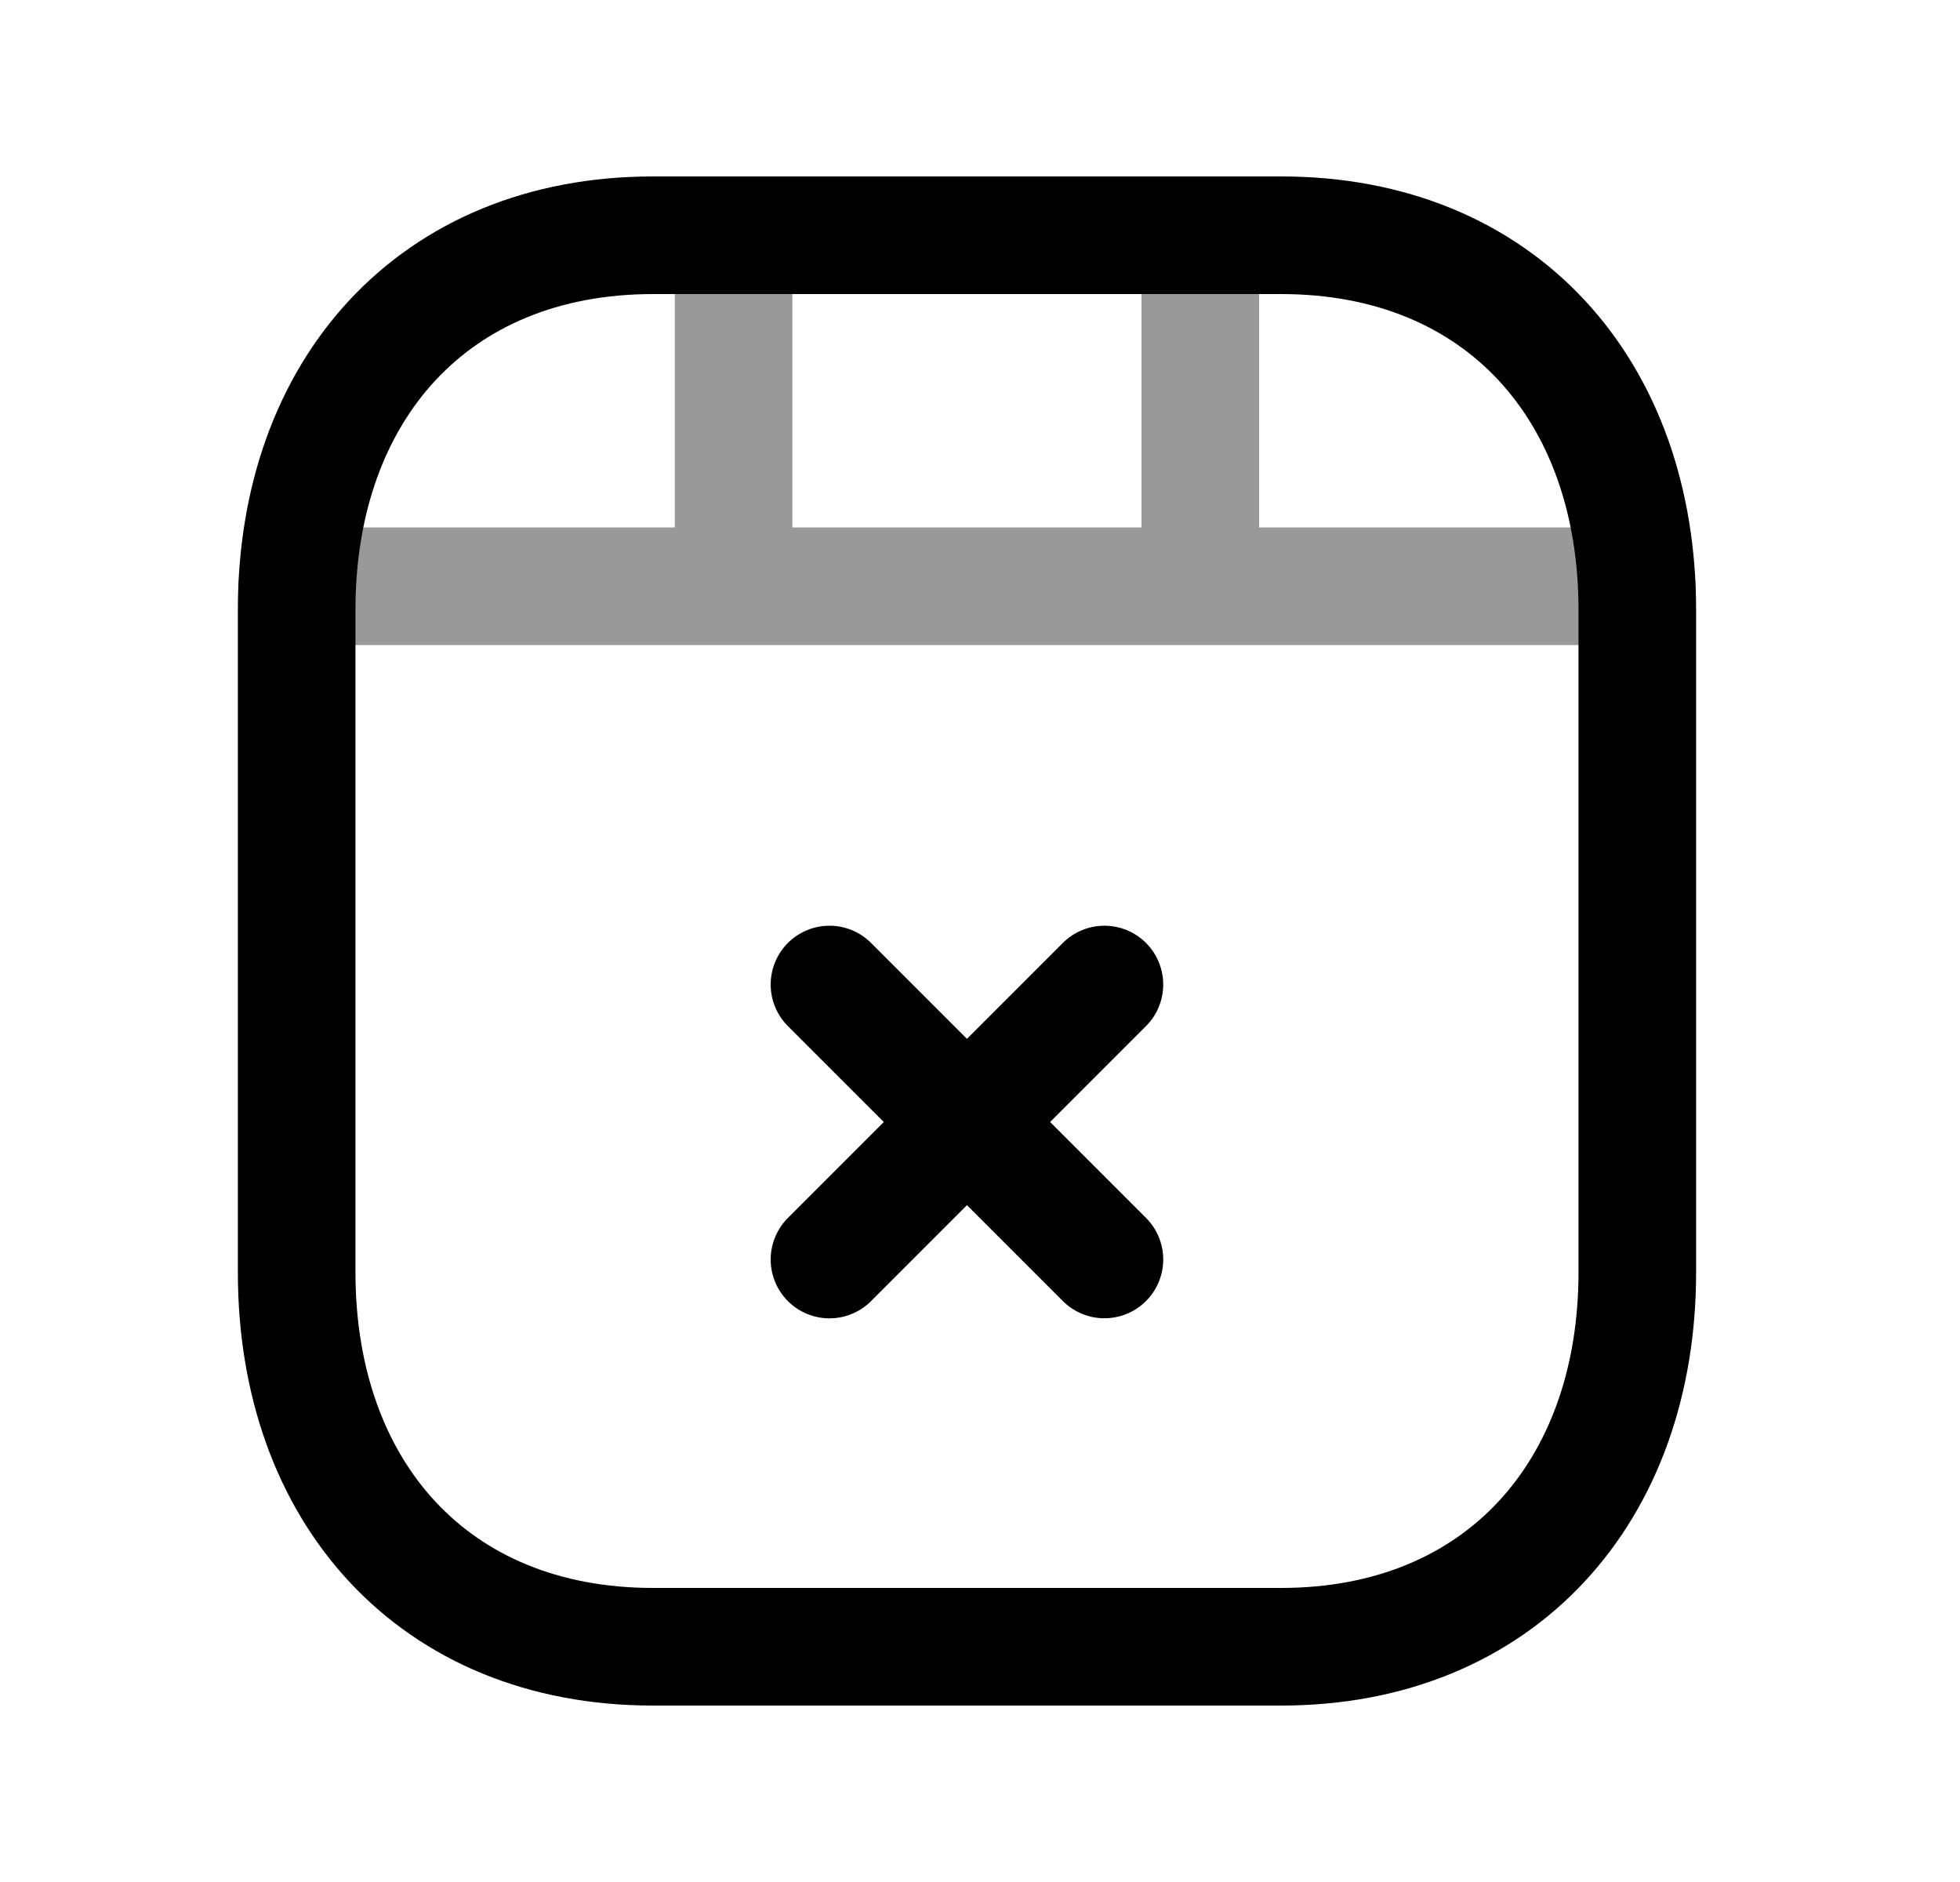 <svg width="25" height="24" viewBox="0 0 25 24" fill="none" xmlns="http://www.w3.org/2000/svg">
<path d="M16.341 21H8.328C5.528 21 3.784 19.023 3.784 16.225V7.776C3.784 4.978 5.528 3 8.329 3H16.341C19.142 3 20.884 4.978 20.884 7.776V16.225C20.884 19.023 19.133 21 16.341 21Z" stroke="black" stroke-width="1.5" stroke-linecap="round" stroke-linejoin="round"/>
<path d="M14.087 12.555L10.58 16.062M14.087 16.061L10.58 12.555" stroke="black" stroke-width="1.5" stroke-linecap="round" stroke-linejoin="round"/>
<path opacity="0.4" d="M3.791 7.476H20.877M9.357 7.476V3M15.31 7.476V3" stroke="black" stroke-width="1.5" stroke-linecap="round" stroke-linejoin="round"/>
</svg>